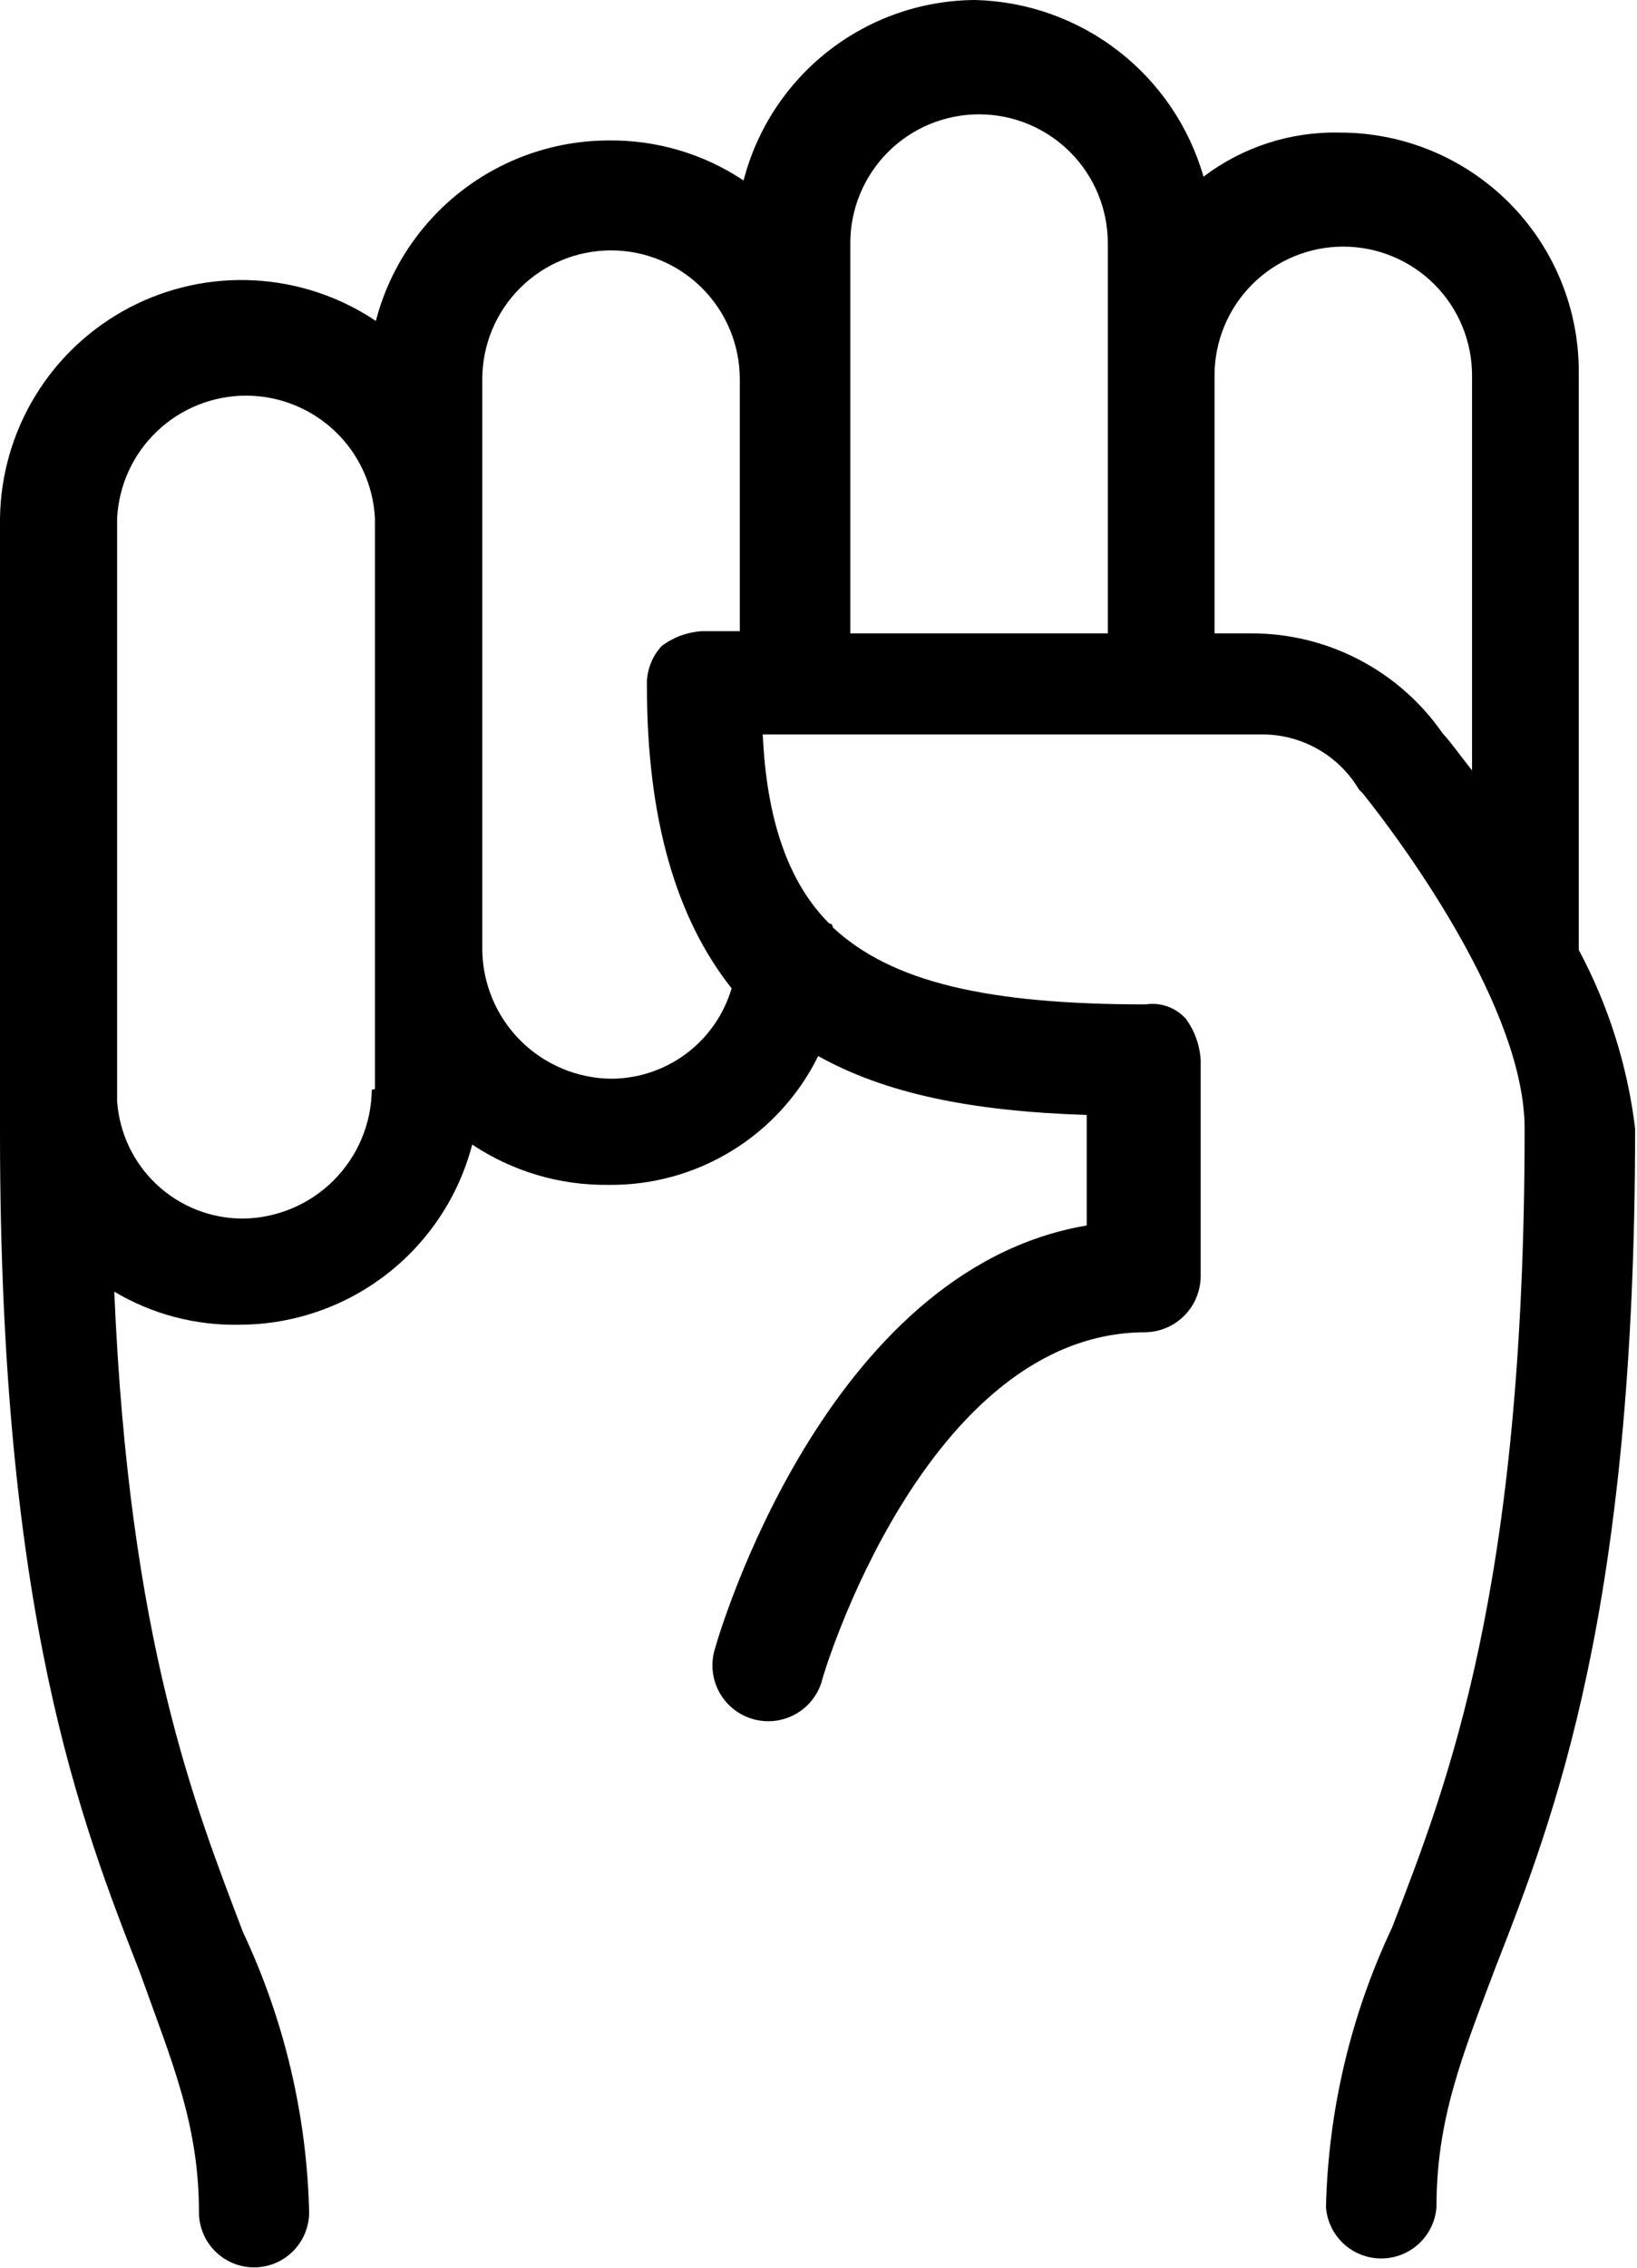 <svg width="52" height="72" viewBox="0 0 52 72" fill="none" xmlns="http://www.w3.org/2000/svg">
  <g id="empower_yourself">
    <path d="M50.15 30.16V11.81C50.153 10.812 49.958 9.823 49.578 8.901C49.197 7.978 48.639 7.14 47.934 6.434C47.228 5.728 46.391 5.168 45.468 4.786C44.546 4.404 43.558 4.209 42.56 4.21C41 4.173 39.473 4.666 38.23 5.61C37.775 4.025 36.827 2.627 35.523 1.618C34.22 0.609 32.628 0.042 30.98 0C29.293 0.008 27.655 0.575 26.324 1.611C24.993 2.648 24.042 4.096 23.62 5.73C22.342 4.878 20.836 4.435 19.3 4.46C17.613 4.47 15.977 5.037 14.646 6.074C13.315 7.11 12.363 8.557 11.94 10.19C10.793 9.421 9.459 8.976 8.079 8.902C6.7 8.828 5.326 9.128 4.103 9.77C2.88 10.413 1.854 11.373 1.131 12.551C0.409 13.728 0.018 15.079 0 16.46V35.99C0 51.3 2.58 57.85 4.45 62.64C5.45 65.44 6.32 67.43 6.32 70.24C6.32 70.704 6.504 71.149 6.833 71.477C7.161 71.806 7.606 71.99 8.07 71.99C8.534 71.99 8.979 71.806 9.307 71.477C9.636 71.149 9.82 70.704 9.82 70.24C9.747 67.163 9.032 64.135 7.72 61.35C6.2 57.35 4.1 52.12 3.63 41.01C4.838 41.73 6.224 42.093 7.63 42.06C9.317 42.053 10.955 41.488 12.288 40.453C13.621 39.419 14.574 37.973 15 36.34C16.278 37.192 17.784 37.639 19.32 37.62C20.705 37.638 22.066 37.263 23.246 36.539C24.427 35.816 25.378 34.772 25.99 33.53C28.09 34.7 30.78 35.28 34.52 35.4V38.91C26.22 40.31 22.83 51.91 22.71 52.35C22.641 52.573 22.617 52.807 22.638 53.039C22.66 53.271 22.727 53.496 22.835 53.702C22.944 53.908 23.092 54.091 23.271 54.24C23.451 54.389 23.657 54.501 23.88 54.57C24.103 54.639 24.337 54.663 24.569 54.642C24.801 54.62 25.026 54.553 25.232 54.445C25.439 54.336 25.621 54.188 25.77 54.009C25.919 53.829 26.031 53.623 26.1 53.4C26.1 53.29 29.38 42.3 36.39 42.3C36.853 42.29 37.293 42.101 37.62 41.773C37.946 41.444 38.132 41.003 38.14 40.54V33.65C38.111 33.185 37.951 32.738 37.68 32.36C37.522 32.179 37.321 32.041 37.096 31.959C36.87 31.877 36.627 31.853 36.39 31.89C31.39 31.89 28.32 31.19 26.45 29.44C26.451 29.425 26.45 29.409 26.445 29.395C26.44 29.38 26.432 29.367 26.422 29.356C26.411 29.344 26.399 29.335 26.385 29.329C26.371 29.323 26.355 29.32 26.34 29.32C25.053 28.04 24.35 26.04 24.23 23.32H40.01C40.645 23.304 41.272 23.458 41.828 23.766C42.383 24.073 42.846 24.524 43.17 25.07L43.29 25.19C44.69 26.94 48.43 32.09 48.43 35.83C48.43 50.44 45.98 56.64 44.22 61.2C42.907 63.981 42.192 67.006 42.12 70.08C42.153 70.523 42.353 70.936 42.678 71.238C43.004 71.54 43.431 71.707 43.875 71.707C44.319 71.707 44.746 71.54 45.072 71.238C45.397 70.936 45.597 70.523 45.63 70.08C45.63 67.28 46.44 65.29 47.5 62.48C49.37 57.69 51.94 51.14 51.94 35.83C51.7 33.845 51.093 31.923 50.15 30.16V30.16ZM27.01 7.72C27.01 6.635 27.441 5.595 28.208 4.828C28.975 4.061 30.015 3.63 31.1 3.63C32.185 3.63 33.225 4.061 33.992 4.828C34.759 5.595 35.19 6.635 35.19 7.72V20.11H27.01V7.72V7.72ZM11.81 34.6C11.797 35.681 11.362 36.714 10.598 37.478C9.834 38.242 8.801 38.677 7.72 38.69C6.703 38.692 5.723 38.307 4.98 37.612C4.237 36.917 3.786 35.965 3.72 34.95V16.46C3.772 15.409 4.226 14.418 4.988 13.693C5.751 12.967 6.763 12.562 7.815 12.562C8.867 12.562 9.879 12.967 10.642 13.693C11.404 14.418 11.858 15.409 11.91 16.46V34.58L11.81 34.6ZM19.41 34.25C18.329 34.237 17.297 33.802 16.532 33.038C15.768 32.273 15.333 31.241 15.32 30.16V12.04C15.32 10.955 15.751 9.915 16.518 9.148C17.285 8.381 18.325 7.95 19.41 7.95C20.495 7.95 21.535 8.381 22.302 9.148C23.069 9.915 23.5 10.955 23.5 12.04V20.04H22.3C21.837 20.068 21.391 20.231 21.02 20.51C20.86 20.681 20.737 20.883 20.656 21.103C20.575 21.322 20.539 21.556 20.55 21.79C20.55 26 21.48 29.16 23.24 31.38C22.996 32.207 22.492 32.934 21.802 33.451C21.111 33.968 20.273 34.248 19.41 34.25V34.25ZM39.75 20.11H38.58V11.92C38.58 10.835 39.011 9.795 39.778 9.028C40.545 8.261 41.585 7.83 42.67 7.83C43.755 7.83 44.795 8.261 45.562 9.028C46.329 9.795 46.76 10.835 46.76 11.92V24.46C46.3 23.88 46.06 23.53 45.83 23.29C45.15 22.307 44.241 21.504 43.182 20.95C42.123 20.396 40.945 20.108 39.75 20.11V20.11Z" fill="currentColor"/>
  </g>
</svg>
